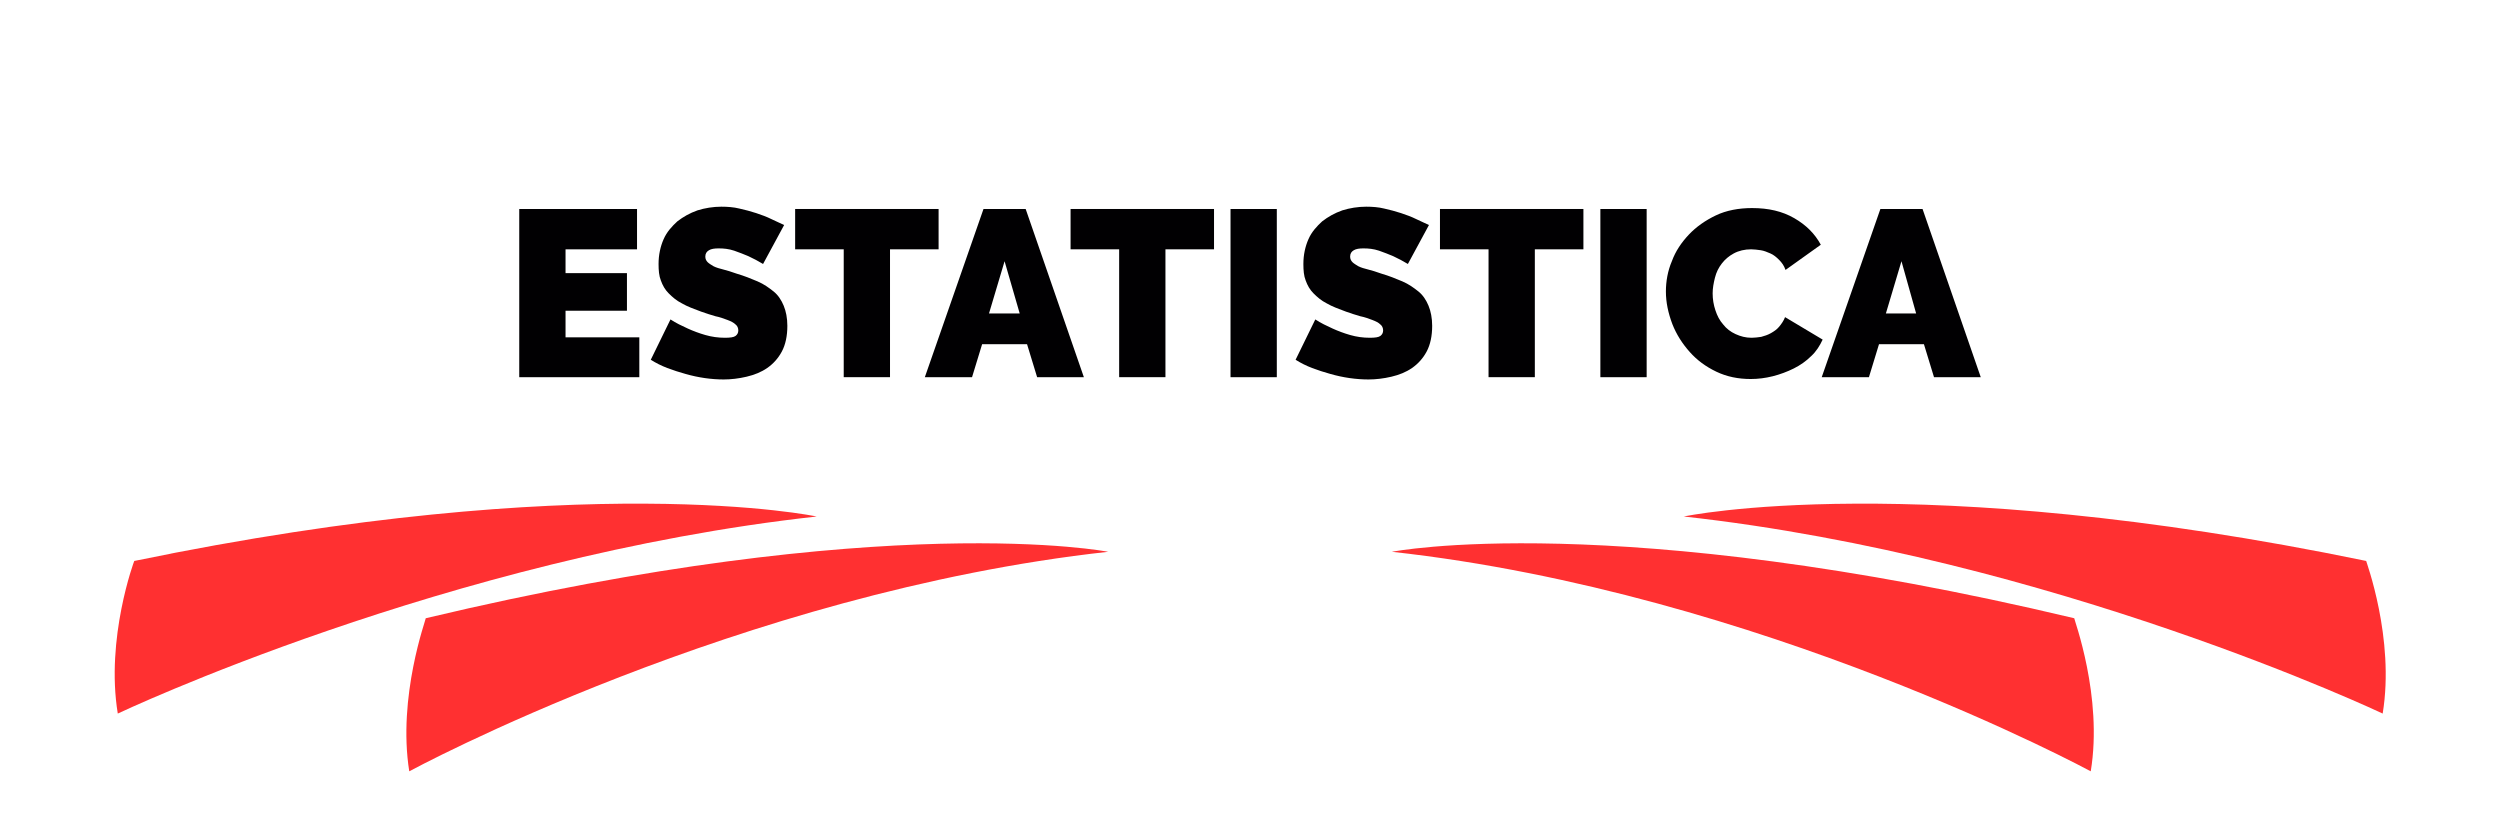 <?xml version="1.0" encoding="utf-8"?>
<!-- Generator: Adobe Illustrator 19.0.0, SVG Export Plug-In . SVG Version: 6.00 Build 0)  -->
<svg version="1.1" id="Camada_1" xmlns="http://www.w3.org/2000/svg" xmlns:xlink="http://www.w3.org/1999/xlink" x="0px" y="0px"
	 viewBox="0 0 545.5 182.7" style="enable-background:new 0 0 545.5 182.7;" xml:space="preserve">
<style type="text/css">
	.st0{fill:#010002;}
	.st1{fill:#FF3031;}
</style>
<g id="XMLID_7_">
	<path class="st0" d="M139.5,73.5v8.8h-26.2V45.6h25.7v8.8h-15.6v5.2h13.4v8.2h-13.4v5.8H139.5z"/>
	<path class="st0" d="M166.5,57.6c-1-0.6-2.1-1.2-3.2-1.7c-0.9-0.4-2-0.8-3.1-1.2c-1.2-0.4-2.3-0.5-3.4-0.5c-0.9,0-1.6,0.1-2.1,0.4
		c-0.5,0.3-0.8,0.7-0.8,1.4c0,0.5,0.2,0.9,0.5,1.2c0.3,0.3,0.8,0.6,1.3,0.9c0.6,0.3,1.3,0.5,2.1,0.7c0.8,0.2,1.8,0.5,2.9,0.9
		c1.7,0.5,3.2,1.1,4.6,1.7c1.4,0.6,2.5,1.4,3.5,2.2c1,0.8,1.7,1.9,2.2,3.1c0.5,1.2,0.8,2.7,0.8,4.4c0,2.2-0.4,4.1-1.2,5.6
		c-0.8,1.5-1.9,2.7-3.2,3.6c-1.3,0.9-2.8,1.5-4.5,1.9c-1.7,0.4-3.4,0.6-5,0.6c-1.3,0-2.7-0.1-4.1-0.3c-1.4-0.2-2.8-0.5-4.2-0.9
		c-1.4-0.4-2.7-0.8-4-1.3c-1.3-0.5-2.5-1.1-3.6-1.8l4.3-8.8c1.2,0.8,2.5,1.4,3.8,2c1.1,0.5,2.4,1,3.8,1.4c1.4,0.4,2.8,0.6,4.3,0.6
		c1.1,0,1.9-0.1,2.3-0.4c0.4-0.3,0.6-0.7,0.6-1.2c0-0.5-0.2-1-0.6-1.3c-0.4-0.4-1-0.7-1.8-1c-0.8-0.3-1.6-0.6-2.6-0.8
		c-1-0.3-2-0.6-3.1-1c-1.6-0.6-3-1.1-4.2-1.8c-1.2-0.6-2.1-1.4-2.9-2.2c-0.8-0.8-1.3-1.7-1.7-2.8c-0.4-1-0.5-2.2-0.5-3.6
		c0-2,0.4-3.8,1.1-5.4c0.7-1.6,1.8-2.8,3-3.9c1.3-1,2.7-1.8,4.4-2.4c1.6-0.5,3.4-0.8,5.2-0.8c1.3,0,2.7,0.1,3.9,0.4
		c1.3,0.3,2.5,0.6,3.7,1c1.2,0.4,2.3,0.8,3.3,1.3c1,0.5,2,0.9,2.8,1.3L166.5,57.6z"/>
	<path class="st0" d="M204.8,54.4h-10.6v27.9h-10.1V54.4h-10.6v-8.8h31.3V54.4z"/>
	<path class="st0" d="M214.6,45.6h9.2l12.7,36.7h-10.2l-2.2-7.2h-9.8l-2.2,7.2h-10.3L214.6,45.6z M222.5,68.4L219.2,57l-3.4,11.4
		H222.5z"/>
	<path class="st0" d="M264.9,54.4h-10.6v27.9h-10.1V54.4h-10.6v-8.8h31.3V54.4z"/>
	<path class="st0" d="M268.5,82.3V45.6h10.1v36.7H268.5z"/>
	<path class="st0" d="M307.2,57.6c-1-0.6-2.1-1.2-3.2-1.7c-0.9-0.4-2-0.8-3.1-1.2c-1.2-0.4-2.3-0.5-3.4-0.5c-0.9,0-1.6,0.1-2.1,0.4
		c-0.5,0.3-0.8,0.7-0.8,1.4c0,0.5,0.2,0.9,0.5,1.2c0.3,0.3,0.8,0.6,1.3,0.9c0.6,0.3,1.3,0.5,2.1,0.7c0.8,0.2,1.8,0.5,2.9,0.9
		c1.7,0.5,3.2,1.1,4.6,1.7c1.4,0.6,2.5,1.4,3.5,2.2c1,0.8,1.7,1.9,2.2,3.1c0.5,1.2,0.8,2.7,0.8,4.4c0,2.2-0.4,4.1-1.2,5.6
		c-0.8,1.5-1.9,2.7-3.2,3.6c-1.3,0.9-2.8,1.5-4.5,1.9c-1.7,0.4-3.4,0.6-5,0.6c-1.3,0-2.7-0.1-4.1-0.3c-1.4-0.2-2.8-0.5-4.2-0.9
		c-1.4-0.4-2.7-0.8-4-1.3c-1.3-0.5-2.5-1.1-3.6-1.8l4.3-8.8c1.2,0.8,2.5,1.4,3.8,2c1.1,0.5,2.4,1,3.8,1.4c1.4,0.4,2.8,0.6,4.3,0.6
		c1.1,0,1.9-0.1,2.3-0.4c0.4-0.3,0.6-0.7,0.6-1.2c0-0.5-0.2-1-0.6-1.3c-0.4-0.4-1-0.7-1.8-1c-0.8-0.3-1.6-0.6-2.6-0.8
		c-1-0.3-2-0.6-3.1-1c-1.6-0.6-3-1.1-4.2-1.8c-1.2-0.6-2.1-1.4-2.9-2.2c-0.8-0.8-1.3-1.7-1.7-2.8c-0.4-1-0.5-2.2-0.5-3.6
		c0-2,0.4-3.8,1.1-5.4c0.7-1.6,1.8-2.8,3-3.9c1.3-1,2.7-1.8,4.4-2.4c1.6-0.5,3.4-0.8,5.2-0.8c1.3,0,2.7,0.1,3.9,0.4
		c1.3,0.3,2.5,0.6,3.7,1c1.2,0.4,2.3,0.8,3.3,1.3c1,0.5,2,0.9,2.8,1.3L307.2,57.6z"/>
	<path class="st0" d="M345.5,54.4h-10.6v27.9h-10.1V54.4h-10.6v-8.8h31.3V54.4z"/>
	<path class="st0" d="M349.2,82.3V45.6h10.1v36.7H349.2z"/>
	<path class="st0" d="M363.5,63.6c0-2.2,0.4-4.5,1.3-6.6c0.8-2.2,2.1-4.1,3.7-5.8c1.6-1.7,3.6-3.1,5.9-4.2c2.3-1.1,5-1.6,7.9-1.6
		c3.6,0,6.6,0.7,9.2,2.2c2.6,1.5,4.5,3.4,5.8,5.8l-7.7,5.5c-0.3-0.9-0.8-1.6-1.4-2.2c-0.6-0.6-1.2-1.1-1.9-1.4
		c-0.7-0.3-1.4-0.6-2.1-0.7c-0.7-0.1-1.5-0.2-2.1-0.2c-1.4,0-2.7,0.3-3.8,0.9c-1.1,0.6-1.9,1.3-2.6,2.2c-0.7,0.9-1.2,1.9-1.5,3.1
		c-0.3,1.2-0.5,2.3-0.5,3.4c0,1.3,0.2,2.5,0.6,3.7c0.4,1.2,0.9,2.2,1.7,3.1c0.7,0.9,1.6,1.6,2.7,2.1c1.1,0.5,2.2,0.8,3.5,0.8
		c0.7,0,1.4-0.1,2.1-0.2c0.7-0.2,1.4-0.4,2.1-0.8c0.7-0.4,1.3-0.8,1.8-1.4c0.5-0.6,1-1.3,1.3-2.1l8.2,4.9c-0.6,1.3-1.4,2.6-2.5,3.6
		c-1.1,1.1-2.4,2-3.8,2.7c-1.4,0.7-3,1.3-4.6,1.7c-1.6,0.4-3.2,0.6-4.8,0.6c-2.7,0-5.2-0.5-7.5-1.6c-2.3-1.1-4.2-2.5-5.8-4.3
		c-1.6-1.8-2.9-3.8-3.8-6.1C364,68.3,363.5,66,363.5,63.6z"/>
	<path class="st0" d="M410.3,45.6h9.2l12.7,36.7H422l-2.2-7.2H410l-2.2,7.2h-10.3L410.3,45.6z M418.1,68.4L414.9,57l-3.4,11.4H418.1
		z"/>
</g>
<g>
	<path id="XMLID_9_" class="st1" d="M89.3,168.3c0,0,71.9-39,152.5-47.9c0,0-48.2-9.5-148.9,14.5C93,135,86.7,152,89.3,168.3z"/>
	<path id="XMLID_6_" class="st1" d="M25.7,155.7c0,0,71.9-34.1,152.5-43c0,0-50.2-10.7-148.9,9.7C29.3,122.3,23,139.3,25.7,155.7z"
		/>
	<path id="XMLID_2_" class="st1" d="M456.2,168.3c0,0-71.9-39-152.5-47.9c0,0,48.2-9.5,148.9,14.5C452.5,135,458.9,152,456.2,168.3z
		"/>
	<path id="XMLID_1_" class="st1" d="M519.9,155.7c0,0-71.9-34.1-152.5-43c0,0,50.2-10.7,148.9,9.7
		C516.2,122.3,522.6,139.3,519.9,155.7z"/>
</g>
</svg>
